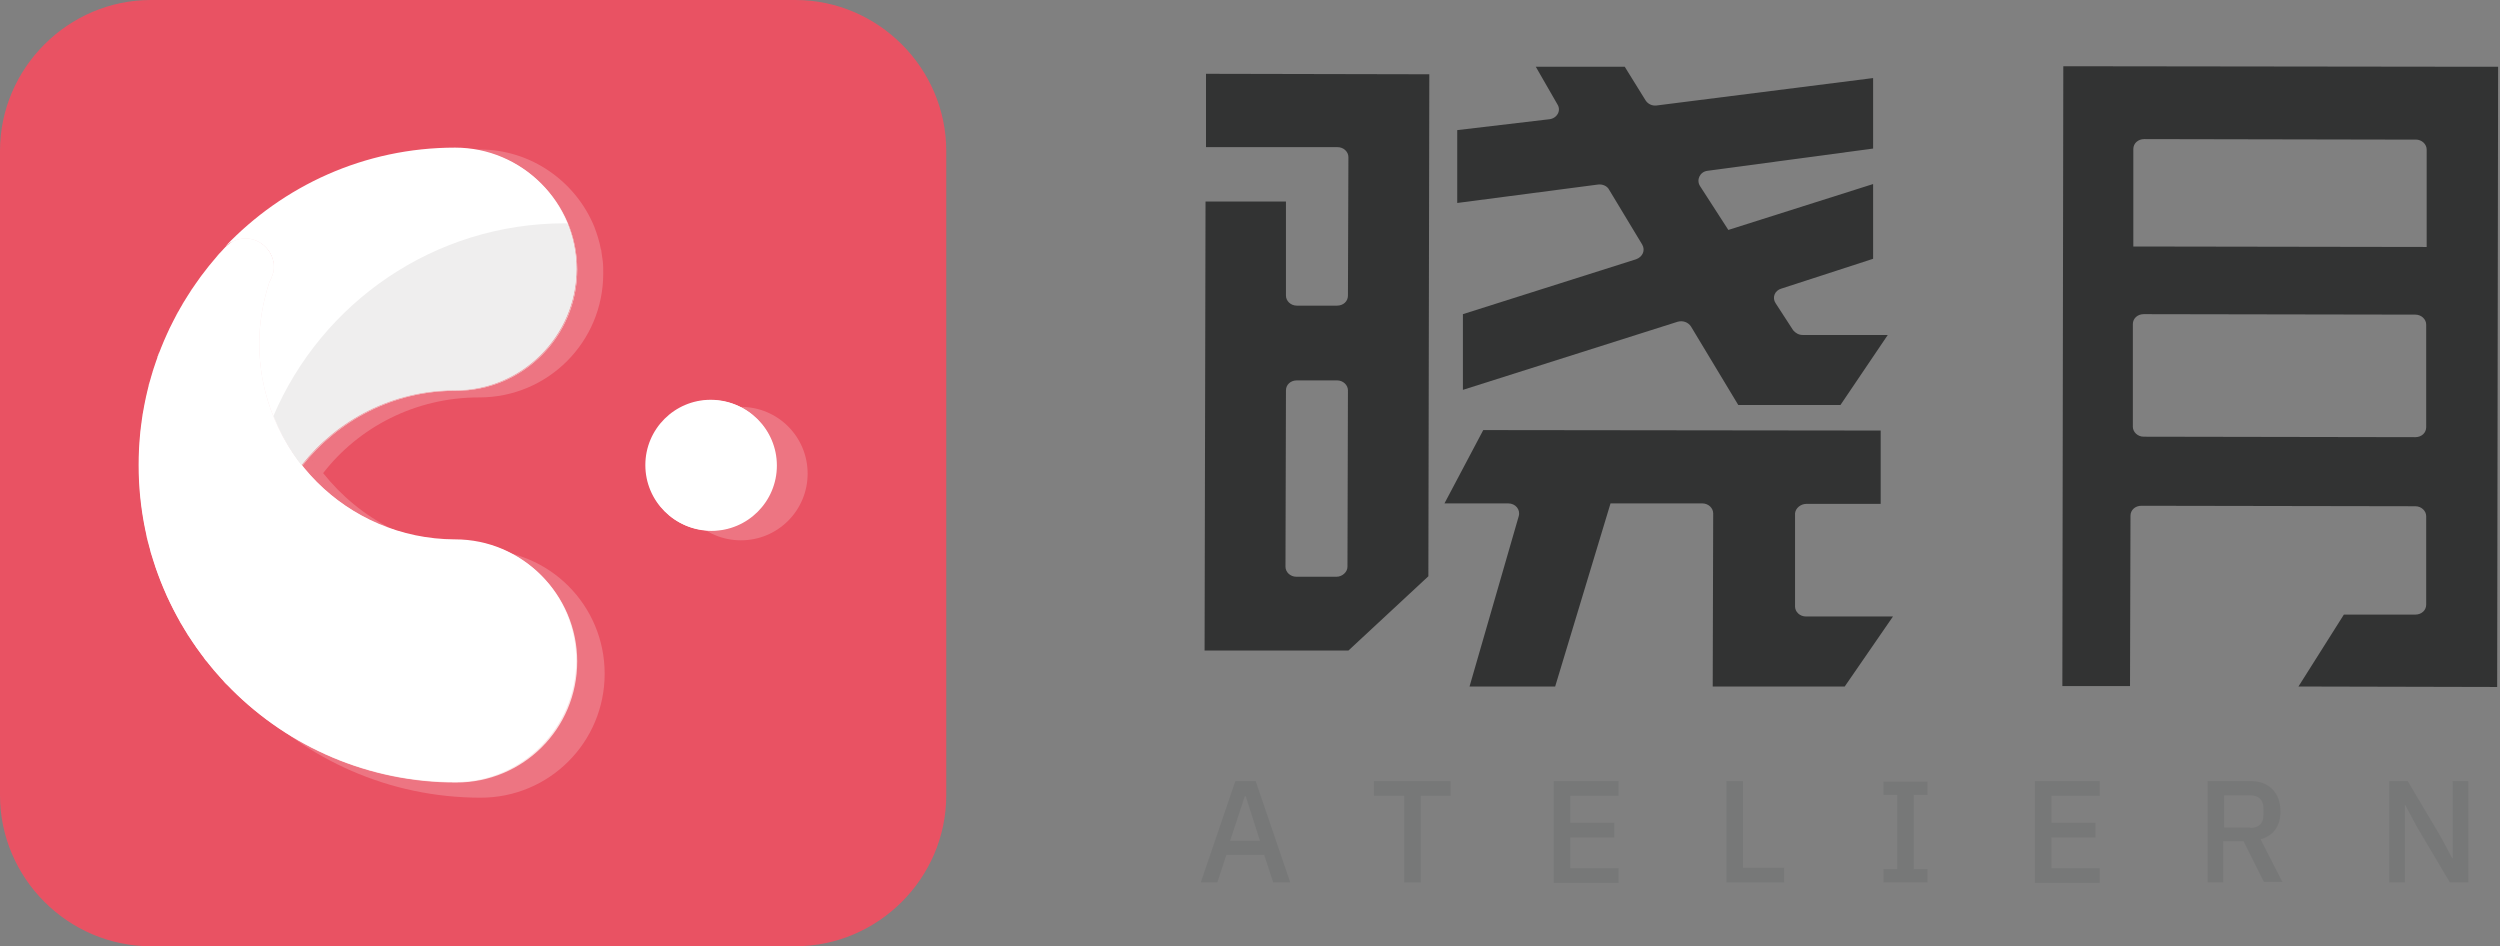 <?xml version="1.0" encoding="utf-8"?>
<!-- Generator: Adobe Illustrator 22.0.0, SVG Export Plug-In . SVG Version: 6.00 Build 0)  -->
<svg version="1.1" id="图层_1" xmlns="http://www.w3.org/2000/svg" xmlns:xlink="http://www.w3.org/1999/xlink" x="0px" y="0px"
	 viewBox="0 0 528.4 200" style="enable-background:new 0 0 528.4 200;" xml:space="preserve">
<rect x="0" y="0" width="528.4" height="200" fill="#808080" stroke="none"/>
<style type="text/css">
	.st0{fill:#777878;}
	.st1{fill:#E95263;}
	.st2{opacity:0.2;}
	.st3{fill:#FFFFFF;}
	.st4{fill:#FBE2E3;}
	.st5{fill:#EEA7AD;}
	.st6{fill:#EFEEEE;}
	.st7{fill:#323333;}
</style>
<g>
	<path class="st0" d="M269.1,186.5l-1.9-5.8h-8l-1.9,5.8h-3.5l7.3-21.4h4.3l7.3,21.4H269.1z M263.3,168.3h-0.2l-3.1,9.4h6.3
		L263.3,168.3z"/>
	<path class="st0" d="M300.3,168.2v18.3h-3.5v-18.3h-6.4v-3.1h16.2v3.1H300.3z"/>
	<path class="st0" d="M328.4,186.5v-21.4h13.7v3.1h-10.2v5.7h9.3v3.1h-9.3v6.5h10.2v3.1H328.4z"/>
	<path class="st0" d="M364.9,186.5v-21.4h3.5v18.3h8.7v3.1H364.9z"/>
	<path class="st0" d="M398.1,186.5v-2.8h2.9V168h-2.9v-2.8h9.3v2.8h-2.9v15.7h2.9v2.8H398.1z"/>
	<path class="st0" d="M430.1,186.5v-21.4h13.7v3.1h-10.2v5.7h9.3v3.1h-9.3v6.5h10.2v3.1H430.1z"/>
	<path class="st0" d="M470.1,186.5h-3.5v-21.4h9.2c3.8,0,6.2,2.5,6.2,6.4c0,3-1.4,5.1-4.2,5.9l4.6,9h-3.9l-4.3-8.6h-4.3V186.5z
		 M475.6,175c1.7,0,2.8-0.9,2.8-2.7v-1.5c0-1.7-1-2.7-2.8-2.7h-5.5v6.8H475.6z"/>
	<path class="st0" d="M510.8,174.7l-2.4-4.5h-0.1v16.3H505v-21.4h3.9l7,11.8l2.4,4.5h0.1v-16.3h3.3v21.4h-3.9L510.8,174.7z"/>
</g>
<path class="st1" d="M168.1,200H31.9C14.4,200,0,185.6,0,168.1V31.9C0,14.4,14.4,0,31.9,0h136.2C185.6,0,200,14.4,200,31.9v136.2
	C200,185.6,185.6,200,168.1,200z"/>
<g>
	<g class="st2">
		<path class="st3" d="M156.6,86c-7.8,0-14.1,6.3-14.1,14.1c0,7.8,6.3,14.1,14.1,14.1c7.8,0,14.1-6.3,14.1-14.1
			C170.7,92.3,164.4,86,156.6,86z"/>
		<path class="st3" d="M101.2,84c0,0,0.1,0,0.1,0c14.5,0,26.2-11.7,26.2-26.2c0-0.9,0-1.8-0.1-2.6c-0.1-0.7-0.2-1.4-0.3-2.1
			c0-0.1,0-0.3-0.1-0.4c-0.3-1.7-0.8-3.2-1.4-4.8c0,0,0,0,0,0l0,0c-3.9-9.5-13.3-16.3-24.2-16.3c-19.6,0-37.3,8.2-49.8,21.4
			c0.1-0.1,0.2-0.2,0.3-0.2c-0.3,0.2-0.6,0.5-0.8,0.8c-11.3,12.2-18.2,28.6-18.2,46.5c0,0,0,0,0,0c0,0,0,0,0,0c0,1.1,0,2.1,0.1,3.2
			c0.8,16.7,7.5,31.8,18.1,43.2c0,0,0.1,0.1,0.1,0.1c0.3,0.4,0.6,0.7,1,1c12.5,12.9,30,21,49.4,21c14.5,0,26.2-11.7,26.2-26.2
			s-11.7-26.2-26.2-26.2c0,0-0.1,0-0.1,0c-13.5,0-25.4-6.4-33.2-16.2C75.8,90.3,87.8,84,101.2,84z M66.1,97.5
			c0.2,0.3,0.4,0.5,0.6,0.8c-0.2-0.3-0.5-0.6-0.7-1C66.1,97.4,66.1,97.4,66.1,97.5z M64.2,94.3c-0.2-0.4-0.4-0.8-0.6-1.1
			c0,0.1,0.1,0.2,0.1,0.2C63.9,93.7,64.1,94,64.2,94.3z M62.5,90.9c-0.2-0.3-0.3-0.7-0.4-1c0.1,0.2,0.2,0.3,0.2,0.5
			C62.4,90.5,62.5,90.7,62.5,90.9z M62,89.5c0-0.1,0-0.1-0.1-0.2C61.9,89.4,61.9,89.4,62,89.5C62,89.5,62,89.5,62,89.5z M62.1,57.3
			L62.1,57.3c0,0.3,0,0.6-0.1,0.8C62.1,57.9,62.1,57.6,62.1,57.3z M61.1,87.3c-0.2-0.5-0.3-1.1-0.5-1.6C60.8,86.2,61,86.7,61.1,87.3
			z M52.3,52.4c0.2-0.2,0.4-0.3,0.7-0.4C52.7,52.1,52.5,52.3,52.3,52.4z M54.2,51.4c-0.3,0.1-0.5,0.2-0.8,0.3
			C53.6,51.6,53.9,51.5,54.2,51.4z M54.6,51.3c0.4-0.1,0.9-0.2,1.3-0.2C55.5,51.1,55,51.2,54.6,51.3z M60.1,83.4
			c-0.1-0.5-0.2-1-0.3-1.5C59.8,82.4,60,82.9,60.1,83.4z M59.3,79.3c-0.1-0.4-0.1-0.9-0.2-1.3C59.2,78.4,59.3,78.8,59.3,79.3z"/>
	</g>
	<circle class="st3" cx="150.4" cy="98.4" r="13.8"/>
	<path class="st4" d="M96.4,165.4c-37,0-67-30-67-67c0-17.6,6.8-33.5,17.8-45.5c1.3-1.5,2.8-2.4,4.8-2.4c3.3,0,5.9,2.7,6,6
		c0,1.1-0.4,2.1-1,3.3l0,0c0,0,0,0,0,0C55.8,64,55,68.3,55,72.8c0,22.8,18.5,41.3,41.3,41.4c0,0,0.1,0,0.1,0
		c14.1,0,25.6,11.5,25.6,25.6C122,154,110.6,165.4,96.4,165.4z"/>
	<g>
		<path class="st3" d="M34.5,73c0.2-0.5,0.4-1,0.7-1.5C34.9,72,34.7,72.5,34.5,73z"/>
		<path class="st3" d="M33.3,76c0.2-0.5,0.4-1,0.6-1.5C33.7,75,33.5,75.5,33.3,76z"/>
		<path class="st3" d="M31.5,82.1c0.1-0.4,0.2-0.9,0.4-1.3C31.7,81.2,31.6,81.6,31.5,82.1z"/>
		<path class="st3" d="M32.3,79c0.1-0.5,0.3-0.9,0.5-1.4C32.6,78,32.5,78.5,32.3,79z"/>
		<path class="st3" d="M30.8,85.2c0.1-0.4,0.2-0.8,0.3-1.3C30.9,84.4,30.8,84.8,30.8,85.2z"/>
		<path class="st3" d="M29.8,91.7c0-0.3,0.1-0.7,0.1-1C29.9,91.1,29.8,91.4,29.8,91.7z"/>
		<path class="st3" d="M30.2,88.4c0.1-0.4,0.1-0.8,0.2-1.1C30.3,87.7,30.3,88.1,30.2,88.4z"/>
		<path class="st4" d="M52.1,50.6c3.3,0,5.9,2.7,6,6c0,1.1-0.4,2.1-1,3.3C55.8,64,55,68.3,55,72.8c0,9.7,3.3,18.5,8.9,25.6
			c7.6-9.6,19.3-15.8,32.4-15.8c0,0,0.1,0,0.1,0c14.1,0,25.6-11.5,25.6-25.6c0-14.1-11.5-25.6-25.6-25.6c-19.2,0-36.4,8.1-48.6,20.9
			C49,51.2,50.4,50.6,52.1,50.6z"/>
		<path class="st3" d="M41.9,59.5c0.4-0.6,0.8-1.2,1.3-1.7C42.8,58.4,42.3,59,41.9,59.5z"/>
		<path class="st3" d="M43.7,57.1c0.5-0.6,0.9-1.2,1.4-1.7C44.7,55.9,44.2,56.5,43.7,57.1z"/>
		<path class="st3" d="M45.7,54.8c0.5-0.6,1-1.2,1.5-1.7C46.7,53.6,46.2,54.2,45.7,54.8z"/>
		<path class="st3" d="M29.5,95.1c0-0.2,0-0.5,0.1-0.7C29.6,94.6,29.5,94.8,29.5,95.1z"/>
		<path class="st3" d="M37.1,67.4c0.3-0.6,0.6-1.1,0.9-1.6C37.7,66.3,37.4,66.8,37.1,67.4z"/>
		<path class="st3" d="M40.2,62.1c0.4-0.6,0.8-1.1,1.1-1.7C40.9,60.9,40.6,61.5,40.2,62.1z"/>
		<path class="st3" d="M35.7,70.2c0.3-0.5,0.5-1.1,0.8-1.6C36.2,69.1,36,69.6,35.7,70.2z"/>
		<path class="st3" d="M38.6,64.7c0.3-0.6,0.7-1.1,1-1.7C39.3,63.6,38.9,64.1,38.6,64.7z"/>
		<path class="st3" d="M29.4,98.4C29.4,98.4,29.4,98.4,29.4,98.4c0,1.1,0,2.3,0.1,3.4C29.5,100.7,29.4,99.6,29.4,98.4z"/>
		<path class="st3" d="M38.6,132.2c-0.2-0.3-0.4-0.7-0.6-1C38.2,131.5,38.4,131.8,38.6,132.2z"/>
		<path class="st3" d="M40.2,134.8c-0.2-0.3-0.4-0.6-0.6-0.9C39.8,134.2,40,134.5,40.2,134.8z"/>
		<path class="st3" d="M37.1,129.5c-0.2-0.4-0.4-0.8-0.6-1.2C36.7,128.7,36.9,129.1,37.1,129.5z"/>
		<path class="st3" d="M47.2,143.8C47.2,143.9,47.2,143.9,47.2,143.8c0.4,0.5,0.7,0.8,1,1.1C47.9,144.5,47.5,144.2,47.2,143.8z"/>
		<path class="st3" d="M45.7,142.1c-0.2-0.2-0.4-0.4-0.5-0.6C45.3,141.7,45.5,141.9,45.7,142.1z"/>
		<path class="st3" d="M43.7,139.8c-0.2-0.2-0.4-0.5-0.6-0.7C43.4,139.3,43.6,139.5,43.7,139.8z"/>
		<path class="st3" d="M35.7,126.7c-0.2-0.4-0.4-0.9-0.6-1.3C35.3,125.8,35.5,126.3,35.7,126.7z"/>
		<path class="st3" d="M41.9,137.3c-0.2-0.3-0.4-0.5-0.6-0.8C41.5,136.8,41.7,137.1,41.9,137.3z"/>
		<path class="st3" d="M30.2,108.4c-0.1-0.8-0.2-1.5-0.3-2.3C30,106.9,30.1,107.7,30.2,108.4z"/>
		<path class="st3" d="M30.8,111.6c-0.1-0.7-0.3-1.4-0.4-2.1C30.5,110.3,30.6,111,30.8,111.6z"/>
		<path class="st3" d="M29.8,105.2c-0.1-0.9-0.1-1.7-0.2-2.6C29.6,103.4,29.7,104.3,29.8,105.2z"/>
		<path class="st3" d="M34.5,123.8c-0.2-0.5-0.4-1-0.6-1.5C34.1,122.9,34.3,123.4,34.5,123.8z"/>
		<path class="st3" d="M31.5,114.8c-0.2-0.6-0.3-1.3-0.4-1.9C31.2,113.5,31.3,114.2,31.5,114.8z"/>
		<path class="st3" d="M33.3,120.9c-0.2-0.5-0.4-1.1-0.5-1.6C33,119.8,33.1,120.4,33.3,120.9z"/>
		<path class="st3" d="M32.3,117.9c-0.2-0.6-0.3-1.2-0.5-1.7C32,116.7,32.2,117.3,32.3,117.9z"/>
	</g>
	<path class="st5" d="M63.9,98.4c7.6-9.6,19.3-15.8,32.4-15.8c0,0,0.1,0,0.1,0c14.1,0,25.6-11.5,25.6-25.6c0-3.4-0.7-6.7-1.9-9.7
		c-0.2,0-0.4,0-0.5,0c-27.7,0-51.4,16.8-61.6,40.7C59.4,91.8,61.4,95.3,63.9,98.4z"/>
	<circle class="st3" cx="150.2" cy="98.3" r="13.8"/>
	<path class="st3" d="M96.3,165.3c-37,0-67-30-67-67c0-17.6,6.8-33.5,17.8-45.5c1.3-1.5,2.8-2.4,4.8-2.4c3.3,0,5.9,2.7,6,6
		c0,1.1-0.4,2.1-1,3.3l0,0c0,0,0,0,0,0c-1.3,4.1-2.1,8.4-2.1,12.9c0,22.8,18.5,41.3,41.3,41.4c0,0,0.1,0,0.1,0
		c14.1,0,25.6,11.5,25.6,25.6S110.4,165.3,96.3,165.3z"/>
	<g>
		<path class="st3" d="M34.3,72.9c0.2-0.5,0.4-1,0.7-1.5C34.7,71.9,34.5,72.4,34.3,72.9z"/>
		<path class="st3" d="M33.2,75.8c0.2-0.5,0.4-1,0.6-1.5C33.5,74.8,33.3,75.3,33.2,75.8z"/>
		<path class="st3" d="M31.3,81.9c0.1-0.4,0.2-0.9,0.4-1.3C31.6,81,31.4,81.5,31.3,81.9z"/>
		<path class="st3" d="M32.2,78.8c0.1-0.5,0.3-0.9,0.5-1.4C32.5,77.9,32.3,78.4,32.2,78.8z"/>
		<path class="st3" d="M30.6,85.1c0.1-0.4,0.2-0.8,0.3-1.3C30.8,84.3,30.7,84.7,30.6,85.1z"/>
		<path class="st3" d="M29.6,91.6c0-0.3,0.1-0.7,0.1-1C29.7,90.9,29.7,91.3,29.6,91.6z"/>
		<path class="st3" d="M30,88.3c0.1-0.4,0.1-0.8,0.2-1.1C30.2,87.5,30.1,87.9,30,88.3z"/>
		<path class="st3" d="M51.9,50.4c3.3,0,5.9,2.7,6,6c0,1.1-0.4,2.1-1,3.3c-1.3,4.1-2.1,8.4-2.1,12.9c0,9.7,3.3,18.5,8.9,25.6
			c7.6-9.6,19.3-15.8,32.4-15.8c0,0,0.1,0,0.1,0c14.1,0,25.6-11.5,25.6-25.6c0-14.1-11.5-25.6-25.6-25.6c-19.2,0-36.4,8.1-48.6,20.9
			C48.8,51.1,50.2,50.4,51.9,50.4z"/>
		<path class="st3" d="M41.8,59.4c0.4-0.6,0.8-1.2,1.3-1.7C42.6,58.3,42.2,58.8,41.8,59.4z"/>
		<path class="st3" d="M43.6,57c0.5-0.6,0.9-1.2,1.4-1.7C44.5,55.8,44,56.4,43.6,57z"/>
		<path class="st3" d="M45.5,54.6c0.5-0.6,1-1.2,1.5-1.7C46.5,53.5,46,54.1,45.5,54.6z"/>
		<path class="st3" d="M29.4,94.9c0-0.2,0-0.5,0.1-0.7C29.4,94.4,29.4,94.7,29.4,94.9z"/>
		<path class="st3" d="M36.9,67.3c0.3-0.6,0.6-1.1,0.9-1.6C37.5,66.1,37.2,66.7,36.9,67.3z"/>
		<path class="st3" d="M40,61.9c0.4-0.6,0.8-1.1,1.1-1.7C40.8,60.8,40.4,61.4,40,61.9z"/>
		<path class="st3" d="M35.6,70c0.3-0.5,0.5-1.1,0.8-1.6C36.1,69,35.8,69.5,35.6,70z"/>
		<path class="st3" d="M38.4,64.6c0.3-0.6,0.7-1.1,1-1.7C39.1,63.4,38.8,64,38.4,64.6z"/>
		<path class="st3" d="M29.3,98.3C29.3,98.3,29.3,98.3,29.3,98.3c0,1.1,0,2.3,0.1,3.4C29.3,100.6,29.3,99.4,29.3,98.3z"/>
		<path class="st3" d="M38.4,132.1c-0.2-0.3-0.4-0.7-0.6-1C38,131.4,38.2,131.7,38.4,132.1z"/>
		<path class="st3" d="M40,134.7c-0.2-0.3-0.4-0.6-0.6-0.9C39.6,134,39.8,134.4,40,134.7z"/>
		<path class="st3" d="M36.9,129.4c-0.2-0.4-0.4-0.8-0.6-1.2C36.5,128.6,36.7,129,36.9,129.4z"/>
		<path class="st3" d="M47,143.7C47.1,143.7,47.1,143.8,47,143.7c0.4,0.5,0.7,0.8,1,1.1C47.7,144.4,47.4,144.1,47,143.7z"/>
		<path class="st3" d="M45.5,142c-0.2-0.2-0.4-0.4-0.5-0.6C45.2,141.6,45.3,141.8,45.5,142z"/>
		<path class="st3" d="M43.6,139.6c-0.2-0.2-0.4-0.5-0.6-0.7C43.2,139.2,43.4,139.4,43.6,139.6z"/>
		<path class="st3" d="M35.6,126.6c-0.2-0.4-0.4-0.9-0.6-1.3C35.2,125.7,35.3,126.1,35.6,126.6z"/>
		<path class="st3" d="M41.8,137.2c-0.2-0.3-0.4-0.5-0.6-0.8C41.4,136.6,41.6,136.9,41.8,137.2z"/>
		<path class="st3" d="M30,108.3c-0.1-0.8-0.2-1.5-0.3-2.3C29.8,106.8,29.9,107.5,30,108.3z"/>
		<path class="st3" d="M30.6,111.5c-0.1-0.7-0.3-1.4-0.4-2.1C30.3,110.1,30.5,110.8,30.6,111.5z"/>
		<path class="st3" d="M29.6,105c-0.1-0.9-0.1-1.7-0.2-2.6C29.5,103.3,29.5,104.2,29.6,105z"/>
		<path class="st3" d="M34.3,123.7c-0.2-0.5-0.4-1-0.6-1.5C33.9,122.7,34.1,123.2,34.3,123.7z"/>
		<path class="st3" d="M31.3,114.7c-0.2-0.6-0.3-1.3-0.4-1.9C31,113.4,31.2,114,31.3,114.7z"/>
		<path class="st3" d="M33.2,120.8c-0.2-0.5-0.4-1.1-0.5-1.6C32.8,119.7,33,120.2,33.2,120.8z"/>
		<path class="st3" d="M32.2,117.8c-0.2-0.6-0.3-1.2-0.5-1.7C31.8,116.6,32,117.2,32.2,117.8z"/>
	</g>
	<path class="st6" d="M63.7,98.3c7.6-9.6,19.3-15.8,32.4-15.8c0,0,0.1,0,0.1,0c14.1,0,25.6-11.5,25.6-25.6c0-3.4-0.7-6.7-1.9-9.7
		c-0.2,0-0.4,0-0.5,0C91.7,47.2,68,64,57.8,87.9C59.3,91.7,61.3,95.2,63.7,98.3z"/>
</g>
<g>
	<path class="st7" d="M345.8,54.8l-36.6,11.6l0,16l45.4-14.4c1.1-0.3,2.2,0.1,2.8,1l10,16.6l21.6,0L399,70.8l-18,0
		c-0.8,0-1.5-0.4-2-1l-3.7-5.7c-0.8-1.2-0.2-2.7,1.2-3.1l19.4-6.3l0-15.8l-30.6,9.7l-6-9.3c-0.8-1.3,0-3,1.6-3.2l35-4.7l0-14.9
		l-45.8,5.8c-0.9,0.1-1.8-0.3-2.3-1.1l-4.4-7.1l-18.8,0l4.6,8c0.8,1.3-0.1,2.9-1.7,3.1L308,27.5l0,15.4l29.8-3.9
		c0.9-0.1,1.9,0.3,2.3,1.1l7,11.6C347.8,52.9,347.2,54.3,345.8,54.8z"/>
	<path class="st7" d="M254.9,31.1h17v0l10.8,0c1.3,0,2.3,1,2.3,2.1l-0.1,29.3c0,1.2-1,2.1-2.3,2.1l-8.5,0c-1.3,0-2.3-1-2.3-2.1
		l0-19.9h-17l-0.2,94.9l30.4,0l16.9-15.7l0.2-106.1l-47.2-0.1L254.9,31.1z M282.5,121.9l-8.5,0c-1.3,0-2.3-1-2.3-2.1l0.1-37.3
		c0-1.2,1-2.1,2.3-2.1l8.5,0c1.3,0,2.3,1,2.3,2.1l-0.1,37.3C284.8,120.9,283.7,121.9,282.5,121.9z"/>
	<path class="st7" d="M381.8,106.5l15.7,0l0-15.5l-84-0.1l-8.2,15.5l13.5,0c1.5,0,2.6,1.3,2.2,2.7l-10.4,36l18.1,0l11.7-38.7l19.4,0
		c1.3,0,2.3,1,2.3,2.1l-0.1,36.6l27.9,0l10.2-14.8l-18.4,0c-1.3,0-2.3-1-2.3-2.1l0-19.7C379.5,107.4,380.6,106.5,381.8,106.5z"/>
	<path class="st7" d="M516.5,14.1L516.5,14.1L436.1,14l-0.2,131l14.3,0l0.1-36c0-1.2,1-2.1,2.3-2.1l57.9,0.1c1.3,0,2.3,1,2.3,2.1
		l0,18.7c0,1.2-1,2.1-2.3,2.1l-15.1,0l-9.6,15.2l42,0.1l0.2-131.1L516.5,14.1z M510.5,92.4l-57.4-0.1c-1.3,0-2.3-1-2.3-2.1l0-21.7
		c0-1.2,1-2.1,2.3-2.1l57.4,0.1c1.3,0,2.3,1,2.3,2.1l0,21.7C512.8,91.5,511.8,92.4,510.5,92.4z M512.9,52.2l-62-0.1l0-20.6
		c0-1.2,1-2.1,2.3-2.1l51.3,0.1l0,0l6.1,0c1.3,0,2.3,1,2.3,2.1L512.9,52.2z"/>
</g>
</svg>
